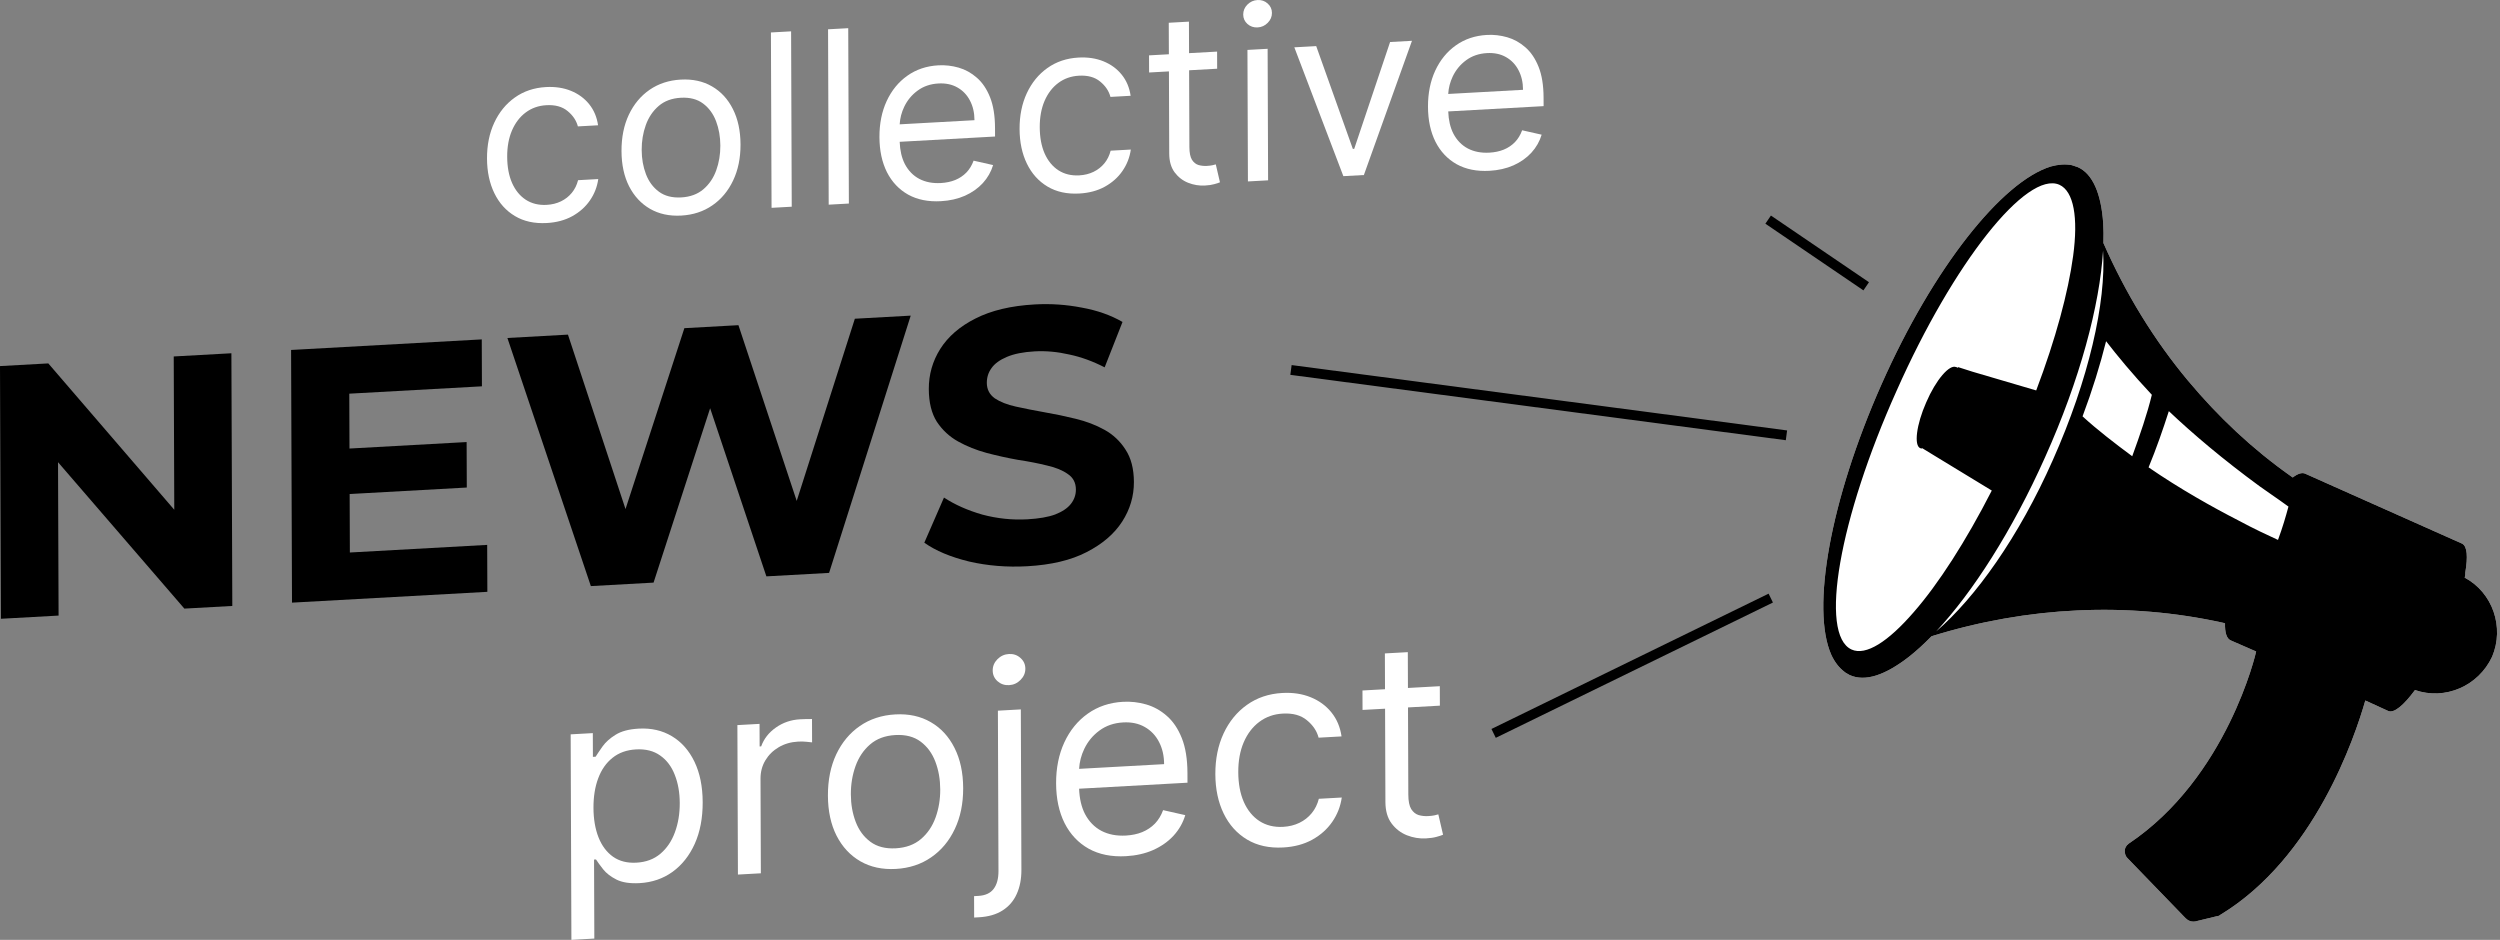 <svg width="532" height="200" viewBox="0 0 532 200" fill="none" xmlns="http://www.w3.org/2000/svg">
<rect x="0" y="0" width="532" height="200" fill="#808080" stroke="none"/>
<path d="M0.194 131.674L0 77.902L10.278 77.333L42.094 114.294L37.109 114.57L36.969 75.854L49.241 75.174L49.435 128.946L39.234 129.511L7.341 92.555L12.326 92.278L12.466 130.994L0.194 131.674Z" fill="black"/>
<path d="M73.45 95.5L99.298 94.068L99.333 103.747L73.485 105.179L73.45 95.5ZM74.45 117.572L103.673 115.953L103.709 125.939L62.138 128.242L61.944 74.471L102.518 72.223L102.554 82.209L74.329 83.773L74.45 117.572Z" fill="black"/>
<path d="M125.732 124.719L107.974 71.921L120.86 71.207L136.294 117.988L129.852 118.345L145.634 69.834L157.139 69.197L172.65 115.974L166.437 116.318L181.913 67.825L193.801 67.166L176.43 121.911L163.085 122.65L149.358 81.614L152.887 81.418L139.078 123.98L125.732 124.719Z" fill="black"/>
<path d="M218.575 120.498C214.28 120.736 210.162 120.401 206.221 119.492C202.279 118.532 199.103 117.197 196.694 115.487L200.878 105.882C203.185 107.393 205.9 108.6 209.023 109.502C212.197 110.351 215.395 110.686 218.616 110.508C221.071 110.372 223.038 110.032 224.52 109.489C226.052 108.892 227.174 108.138 227.887 107.228C228.6 106.318 228.954 105.299 228.95 104.173C228.945 102.739 228.378 101.643 227.25 100.886C226.122 100.078 224.637 99.469 222.794 99.059C220.951 98.597 218.904 98.199 216.653 97.862C214.452 97.472 212.226 96.981 209.973 96.388C207.772 95.793 205.749 94.983 203.904 93.959C202.059 92.934 200.545 91.532 199.363 89.754C198.231 87.973 197.66 85.648 197.65 82.78C197.639 79.708 198.447 76.871 200.074 74.271C201.752 71.617 204.25 69.456 207.569 67.786C210.938 66.063 215.154 65.061 220.216 64.781C223.591 64.594 226.916 64.819 230.191 65.457C233.467 66.044 236.36 67.062 238.871 68.511L235.07 78.172C232.559 76.877 230.05 75.966 227.542 75.439C225.034 74.861 222.578 74.638 220.175 74.771C217.772 74.904 215.804 75.295 214.272 75.943C212.74 76.592 211.644 77.395 210.982 78.354C210.321 79.261 209.992 80.304 209.996 81.482C210.001 82.864 210.568 83.96 211.696 84.768C212.824 85.525 214.309 86.109 216.152 86.519C217.994 86.929 220.016 87.329 222.216 87.72C224.468 88.107 226.695 88.573 228.896 89.117C231.148 89.658 233.196 90.441 235.041 91.465C236.886 92.49 238.374 93.893 239.506 95.674C240.689 97.453 241.285 99.75 241.295 102.567C241.306 105.588 240.472 108.401 238.794 111.003C237.116 113.606 234.592 115.769 231.223 117.493C227.904 119.213 223.689 120.215 218.575 120.498Z" fill="black"/>
<path d="M265.457 10.622L265.558 38.611L269.852 38.373L269.751 10.384L265.457 10.622Z" fill="white"/>
<path d="M265.455 5.1C266.064 5.637 266.787 5.883 267.624 5.837C268.461 5.79 269.175 5.465 269.768 4.861C270.372 4.257 270.673 3.553 270.67 2.752C270.667 1.95 270.361 1.28 269.753 0.743C269.156 0.205 268.44 -0.041 267.603 0.006C266.766 0.052 266.045 0.377 265.441 0.982C264.848 1.586 264.554 2.289 264.556 3.09C264.559 3.892 264.859 4.562 265.455 5.1Z" fill="white"/>
<path d="M258.998 10.98L259.011 14.624L253.043 14.955L253.102 31.282C253.107 32.496 253.286 33.398 253.64 33.986C254.006 34.561 254.468 34.936 255.027 35.112C255.598 35.275 256.198 35.339 256.829 35.304C257.302 35.277 257.69 35.232 257.993 35.166L258.721 34.98L259.608 38.795C259.317 38.92 258.911 39.052 258.39 39.19C257.869 39.341 257.208 39.438 256.407 39.482C255.194 39.55 254.005 39.354 252.838 38.896C251.684 38.438 250.723 37.695 249.955 36.669C249.199 35.641 248.818 34.314 248.812 32.686L248.75 15.193L244.528 15.427L244.515 11.782L248.736 11.548L248.712 4.843L253.006 4.605L253.03 11.311L258.998 10.98Z" fill="white"/>
<path d="M180.64 43.315L180.505 5.997L176.211 6.234L176.346 43.553L180.64 43.315Z" fill="white"/>
<path d="M168.347 6.67L168.481 43.988L164.187 44.226L164.053 6.908L168.347 6.67Z" fill="white"/>
<path fill-rule="evenodd" clip-rule="evenodd" d="M138.324 44.438C140.233 45.535 142.448 46.014 144.971 45.874C147.494 45.734 149.7 45.011 151.588 43.703C153.488 42.395 154.962 40.63 156.009 38.41C157.069 36.188 157.593 33.632 157.583 30.741C157.572 27.825 157.03 25.31 155.954 23.194C154.891 21.078 153.405 19.472 151.497 18.375C149.6 17.277 147.39 16.798 144.867 16.938C142.344 17.077 140.133 17.801 138.233 19.109C136.345 20.417 134.871 22.187 133.812 24.421C132.764 26.654 132.246 29.228 132.256 32.144C132.267 35.035 132.803 37.532 133.866 39.636C134.942 41.739 136.427 43.34 138.324 44.438ZM149.683 40.273C148.449 41.325 146.874 41.905 144.958 42.011C143.041 42.117 141.462 41.712 140.222 40.797C138.981 39.881 138.06 38.638 137.46 37.068C136.86 35.497 136.557 33.776 136.55 31.906C136.543 30.035 136.834 28.275 137.423 26.627C138.011 24.978 138.922 23.622 140.156 22.557C141.39 21.492 142.965 20.907 144.881 20.801C146.798 20.695 148.376 21.105 149.617 22.033C150.858 22.96 151.778 24.215 152.379 25.798C152.979 27.381 153.282 29.108 153.289 30.979C153.296 32.849 153.005 34.603 152.416 36.239C151.828 37.876 150.916 39.22 149.683 40.273Z" fill="white"/>
<path d="M109.576 45.975C111.473 47.11 113.732 47.604 116.352 47.459C118.414 47.345 120.22 46.862 121.769 46.011C123.331 45.147 124.583 44.032 125.524 42.668C126.478 41.291 127.073 39.77 127.31 38.104L123.016 38.342C122.752 39.377 122.307 40.276 121.679 41.04C121.051 41.804 120.282 42.406 119.374 42.845C118.466 43.284 117.454 43.534 116.338 43.596C114.639 43.69 113.158 43.329 111.893 42.512C110.641 41.694 109.666 40.503 108.969 38.938C108.284 37.372 107.937 35.508 107.93 33.345C107.922 31.232 108.261 29.372 108.947 27.767C109.645 26.148 110.617 24.873 111.863 23.942C113.121 22.997 114.587 22.479 116.261 22.386C118.153 22.281 119.659 22.696 120.779 23.63C121.91 24.552 122.642 25.641 122.974 26.898L127.268 26.661C127.019 24.925 126.389 23.429 125.378 22.173C124.366 20.916 123.071 19.968 121.491 19.326C119.912 18.684 118.14 18.418 116.175 18.527C113.652 18.667 111.446 19.409 109.558 20.753C107.683 22.084 106.221 23.872 105.174 26.117C104.139 28.349 103.626 30.886 103.636 33.729C103.646 36.523 104.165 38.979 105.191 41.097C106.218 43.215 107.68 44.841 109.576 45.975Z" fill="white"/>
<path fill-rule="evenodd" clip-rule="evenodd" d="M200.224 42.813C197.531 42.962 195.206 42.496 193.249 41.413C191.304 40.318 189.8 38.725 188.737 36.633C187.686 34.529 187.155 32.043 187.145 29.176C187.134 26.309 187.647 23.753 188.682 21.509C189.729 19.252 191.191 17.458 193.067 16.127C194.954 14.783 197.16 14.041 199.683 13.901C201.138 13.821 202.577 13.984 203.997 14.391C205.418 14.799 206.713 15.517 207.881 16.545C209.05 17.562 209.983 18.944 210.681 20.692C211.378 22.439 211.732 24.619 211.741 27.23L211.748 29.052L191.452 30.177C191.521 32.035 191.887 33.613 192.552 34.909C193.297 36.326 194.326 37.381 195.639 38.073C196.951 38.754 198.475 39.046 200.21 38.95C201.338 38.888 202.356 38.673 203.265 38.307C204.185 37.928 204.978 37.398 205.643 36.717C206.308 36.024 206.82 35.182 207.181 34.19L211.333 35.126C210.902 36.56 210.172 37.839 209.145 38.966C208.118 40.08 206.847 40.976 205.333 41.655C203.819 42.322 202.116 42.708 200.224 42.813ZM192.417 22.724C191.849 23.911 191.527 25.156 191.45 26.459L207.368 25.577C207.362 23.998 207.042 22.606 206.407 21.402C205.784 20.197 204.895 19.268 203.74 18.616C202.597 17.962 201.249 17.678 199.697 17.764C197.986 17.859 196.508 18.366 195.262 19.286C194.028 20.192 193.079 21.338 192.417 22.724Z" fill="white"/>
<path d="M222.905 39.698C224.802 40.832 227.06 41.327 229.68 41.181C231.742 41.067 233.548 40.584 235.098 39.733C236.66 38.869 237.912 37.755 238.853 36.39C239.807 35.013 240.402 33.492 240.638 31.826L236.345 32.064C236.081 33.099 235.636 33.999 235.008 34.763C234.379 35.526 233.611 36.128 232.703 36.567C231.795 37.006 230.782 37.257 229.667 37.319C227.968 37.413 226.487 37.051 225.222 36.234C223.97 35.417 222.995 34.225 222.298 32.66C221.613 31.094 221.266 29.23 221.258 27.068C221.251 24.954 221.59 23.094 222.276 21.489C222.974 19.871 223.946 18.596 225.192 17.664C226.45 16.72 227.916 16.201 229.59 16.108C231.482 16.003 232.988 16.418 234.108 17.352C235.239 18.274 235.971 19.363 236.303 20.621L240.597 20.383C240.348 18.647 239.718 17.151 238.707 15.895C237.695 14.639 236.4 13.69 234.82 13.048C233.241 12.407 231.468 12.14 229.503 12.249C226.981 12.389 224.775 13.131 222.887 14.475C221.012 15.806 219.55 17.594 218.503 19.839C217.467 22.071 216.955 24.609 216.965 27.451C216.975 30.245 217.494 32.701 218.52 34.819C219.547 36.937 221.009 38.564 222.905 39.698Z" fill="white"/>
<path d="M300.468 8.683L290.234 37.244L285.867 37.486L275.432 10.07L280.09 9.812L287.885 31.688L288.176 31.672L295.81 8.941L300.468 8.683Z" fill="white"/>
<path fill-rule="evenodd" clip-rule="evenodd" d="M309.98 34.947C311.937 36.03 314.262 36.496 316.955 36.347C318.847 36.242 320.55 35.856 322.064 35.189C323.578 34.51 324.849 33.613 325.876 32.499C326.903 31.373 327.633 30.094 328.064 28.66L323.912 27.724C323.552 28.716 323.039 29.558 322.374 30.251C321.709 30.932 320.917 31.462 319.996 31.841C319.087 32.207 318.069 32.422 316.941 32.484C315.206 32.58 313.683 32.288 312.37 31.607C311.057 30.915 310.028 29.86 309.283 28.443C308.619 27.147 308.252 25.569 308.184 23.711L328.479 22.586L328.473 20.764C328.463 18.152 328.11 15.973 327.412 14.225C326.714 12.478 325.781 11.096 324.613 10.079C323.444 9.05 322.15 8.332 320.729 7.925C319.308 7.518 317.87 7.354 316.414 7.435C313.891 7.575 311.686 8.317 309.798 9.661C307.922 10.992 306.461 12.786 305.413 15.043C304.378 17.287 303.866 19.843 303.876 22.71C303.886 25.577 304.417 28.063 305.468 30.167C306.531 32.259 308.035 33.852 309.98 34.947ZM308.181 19.993C308.258 18.69 308.581 17.445 309.148 16.258C309.811 14.872 310.759 13.726 311.993 12.819C313.239 11.9 314.718 11.393 316.428 11.298C317.981 11.212 319.328 11.496 320.471 12.149C321.626 12.802 322.515 13.731 323.138 14.936C323.773 16.14 324.094 17.532 324.099 19.111L308.181 19.993Z" fill="white"/>
<path d="M306.406 150.164L306.391 146.022L299.609 146.398L299.582 138.778L294.702 139.048L294.73 146.668L289.933 146.934L289.948 151.075L294.745 150.81L294.816 170.688C294.823 172.538 295.256 174.047 296.115 175.214C296.987 176.381 298.08 177.225 299.391 177.746C300.717 178.266 302.068 178.488 303.447 178.412C304.357 178.361 305.107 178.251 305.7 178.08C306.292 177.923 306.753 177.773 307.084 177.63L306.075 173.295L305.249 173.507C304.905 173.581 304.464 173.633 303.926 173.663C303.209 173.703 302.527 173.63 301.878 173.445C301.243 173.245 300.718 172.819 300.302 172.165C299.899 171.497 299.696 170.473 299.691 169.093L299.624 150.539L306.406 150.164Z" fill="white"/>
<path d="M212.353 151.232L217.232 150.961L217.355 185.086C217.362 187.046 217.031 188.763 216.361 190.236C215.704 191.708 214.702 192.875 213.354 193.737C212.02 194.598 210.333 195.085 208.293 195.198L207.3 195.253L207.284 190.697L208.194 190.647C209.682 190.564 210.77 190.062 211.456 189.141C212.142 188.233 212.482 186.971 212.476 185.356L212.353 151.232Z" fill="white"/>
<path d="M214.732 145.798C213.781 145.85 212.96 145.571 212.268 144.961C211.591 144.349 211.25 143.588 211.247 142.677C211.244 141.766 211.579 140.967 212.252 140.281C212.938 139.594 213.757 139.224 214.708 139.172C215.66 139.119 216.474 139.398 217.152 140.01C217.843 140.62 218.191 141.381 218.194 142.292C218.197 143.203 217.855 144.002 217.169 144.689C216.495 145.376 215.683 145.745 214.732 145.798Z" fill="white"/>
<path fill-rule="evenodd" clip-rule="evenodd" d="M183.077 183.277C185.246 184.524 187.764 185.068 190.631 184.909C193.498 184.75 196.005 183.928 198.15 182.442C200.309 180.956 201.984 178.951 203.174 176.427C204.378 173.903 204.974 170.998 204.963 167.712C204.951 164.399 204.334 161.541 203.112 159.137C201.904 156.733 200.215 154.907 198.046 153.66C195.891 152.413 193.38 151.868 190.513 152.027C187.646 152.186 185.133 153.009 182.974 154.495C180.828 155.981 179.154 157.993 177.95 160.531C176.759 163.068 176.17 165.994 176.182 169.307C176.194 172.592 176.804 175.43 178.012 177.821C179.234 180.211 180.922 182.03 183.077 183.277ZM195.985 178.544C194.583 179.741 192.793 180.399 190.616 180.519C188.438 180.64 186.644 180.18 185.234 179.14C183.824 178.1 182.778 176.687 182.096 174.902C181.414 173.118 181.069 171.162 181.062 169.036C181.054 166.911 181.384 164.911 182.053 163.038C182.722 161.164 183.757 159.622 185.159 158.413C186.561 157.203 188.351 156.538 190.529 156.417C192.707 156.296 194.501 156.763 195.911 157.817C197.321 158.871 198.367 160.298 199.049 162.096C199.731 163.895 200.075 165.857 200.083 167.983C200.091 170.109 199.76 172.101 199.091 173.961C198.422 175.821 197.387 177.348 195.985 178.544Z" fill="white"/>
<path d="M157.031 186.108L156.917 154.302L161.631 154.041L161.648 158.845L161.979 158.827C162.552 157.221 163.595 155.886 165.108 154.822C166.62 153.758 168.328 153.173 170.23 153.068C170.588 153.048 171.036 153.03 171.574 153.014C172.112 152.998 172.518 152.996 172.794 153.009L172.812 157.978C172.646 157.946 172.267 157.905 171.674 157.855C171.095 157.79 170.481 157.776 169.833 157.812C168.29 157.897 166.912 158.298 165.702 159.014C164.505 159.716 163.557 160.652 162.858 161.823C162.173 162.979 161.833 164.275 161.838 165.711L161.911 185.837L157.031 186.108Z" fill="white"/>
<path fill-rule="evenodd" clip-rule="evenodd" d="M121.595 200L121.437 156.268L126.151 156.007L126.17 161.059L126.748 161.027C127.105 160.455 127.599 159.723 128.229 158.832C128.874 157.927 129.795 157.103 130.992 156.36C132.202 155.602 133.841 155.166 135.909 155.052C138.583 154.904 140.942 155.443 142.987 156.669C145.032 157.895 146.631 159.705 147.784 162.098C148.936 164.492 149.519 167.36 149.531 170.7C149.543 174.068 148.982 177.02 147.846 179.554C146.711 182.075 145.133 184.068 143.112 185.533C141.09 186.984 138.756 187.783 136.11 187.929C134.07 188.042 132.435 187.795 131.206 187.186C129.977 186.564 129.03 185.836 128.365 185.003C127.7 184.156 127.188 183.453 126.827 182.893L126.414 182.916L126.474 199.73L121.595 200ZM126.291 171.905C126.3 174.307 126.659 176.406 127.369 178.203C128.078 179.986 129.11 181.358 130.465 182.319C131.819 183.266 133.475 183.685 135.432 183.576C137.472 183.463 139.173 182.831 140.533 181.678C141.908 180.511 142.936 178.991 143.619 177.117C144.315 175.228 144.659 173.152 144.651 170.888C144.643 168.651 144.291 166.655 143.596 164.899C142.914 163.128 141.882 161.756 140.5 160.783C139.131 159.796 137.413 159.359 135.346 159.474C133.361 159.584 131.695 160.18 130.348 161.262C129 162.331 127.985 163.782 127.303 165.615C126.62 167.434 126.283 169.53 126.291 171.905Z" fill="white"/>
<path fill-rule="evenodd" clip-rule="evenodd" d="M231.675 180.606C233.899 181.836 236.541 182.366 239.601 182.197C241.752 182.078 243.687 181.639 245.408 180.881C247.128 180.109 248.572 179.09 249.739 177.824C250.907 176.545 251.736 175.09 252.226 173.462L247.507 172.397C247.098 173.525 246.515 174.482 245.76 175.27C245.004 176.043 244.103 176.645 243.057 177.076C242.025 177.492 240.868 177.736 239.586 177.807C237.615 177.916 235.883 177.584 234.391 176.811C232.9 176.023 231.73 174.825 230.884 173.215C230.128 171.742 229.712 169.949 229.634 167.837L252.697 166.559L252.69 164.489C252.679 161.521 252.278 159.044 251.485 157.058C250.692 155.073 249.631 153.502 248.304 152.347C246.976 151.178 245.505 150.362 243.89 149.899C242.275 149.436 240.641 149.25 238.987 149.342C236.12 149.501 233.614 150.344 231.469 151.871C229.337 153.384 227.676 155.422 226.486 157.987C225.31 160.538 224.727 163.442 224.739 166.7C224.751 169.958 225.354 172.782 226.548 175.174C227.756 177.551 229.465 179.362 231.675 180.606ZM229.632 163.612C229.719 162.132 230.085 160.717 230.73 159.368C231.483 157.793 232.561 156.491 233.963 155.461C235.379 154.416 237.059 153.839 239.003 153.732C240.767 153.634 242.298 153.957 243.597 154.699C244.909 155.441 245.92 156.497 246.628 157.866C247.35 159.234 247.714 160.816 247.72 162.61L229.632 163.612Z" fill="white"/>
<path d="M273.075 180.342C270.098 180.507 267.532 179.945 265.376 178.656C263.221 177.367 261.56 175.52 260.393 173.113C259.227 170.706 258.637 167.915 258.626 164.74C258.614 161.51 259.197 158.626 260.373 156.09C261.564 153.538 263.224 151.506 265.356 149.994C267.501 148.467 270.007 147.624 272.874 147.465C275.107 147.341 277.121 147.644 278.916 148.373C280.711 149.102 282.183 150.18 283.332 151.608C284.482 153.035 285.198 154.735 285.481 156.708L280.601 156.978C280.224 155.549 279.392 154.311 278.106 153.264C276.834 152.202 275.123 151.731 272.973 151.85C271.071 151.955 269.404 152.545 267.975 153.618C266.558 154.677 265.454 156.126 264.661 157.965C263.882 159.789 263.496 161.902 263.505 164.304C263.514 166.761 263.907 168.879 264.686 170.659C265.478 172.438 266.586 173.791 268.009 174.721C269.446 175.649 271.13 176.06 273.059 175.953C274.328 175.882 275.478 175.598 276.51 175.099C277.542 174.6 278.415 173.916 279.129 173.048C279.843 172.18 280.349 171.158 280.648 169.982L285.528 169.712C285.259 171.604 284.582 173.333 283.499 174.898C282.429 176.448 281.007 177.715 279.232 178.697C277.471 179.664 275.418 180.213 273.075 180.342Z" fill="white"/>
<path fill-rule="evenodd" clip-rule="evenodd" d="M389.696 139.328C385.384 129.592 389.417 106.502 400.406 81.742C411.395 56.983 426 38.622 436.432 35.423C437.962 35.006 439.492 34.867 440.883 35.145L442.135 35.562C445.335 36.953 447.143 41.265 447.56 47.524C447.638 48.837 447.653 50.237 447.606 51.716C452.336 62.477 458.386 72.367 465.643 81.05C472.041 88.7 479.274 95.516 487.342 101.219L487.891 101.611C488.944 100.803 489.856 100.494 490.541 100.798L523.924 115.682C525.037 116.238 525.176 118.464 524.619 121.802C524.619 122.219 524.619 122.497 524.48 122.915C530.461 126.114 532.965 133.486 530.322 139.746C527.401 146.005 520.307 149.065 513.909 146.84C511.544 150.039 509.458 151.847 508.206 151.291L503.338 149.065C501.112 156.854 492.488 182.587 472.458 194.689C472.319 194.828 472.041 194.967 471.762 194.967L467.172 196.08C466.338 196.219 465.642 195.941 465.086 195.384L452.706 182.587C452.289 182.17 452.15 181.614 452.15 181.057C452.15 180.501 452.428 179.945 452.984 179.527C473.988 165.479 480.108 138.772 480.108 138.633L474.683 136.268C473.817 135.883 473.433 134.58 473.487 132.632C473.328 132.593 473.17 132.554 473.015 132.516C452.876 128.07 431.528 129.013 411.024 135.398C409.394 137.071 407.795 138.527 406.248 139.746C401.241 143.641 396.929 145.171 393.59 143.641C393.426 143.531 393.261 143.443 393.105 143.359C392.866 143.231 392.646 143.113 392.478 142.945C391.365 142.11 390.391 140.859 389.696 139.328Z" fill="white"/>
<path d="M376.818 127.274L317.841 156.067M380.157 92.639L274.721 78.729M397.127 60.924L376.263 46.736" stroke="black" stroke-width="2.099" stroke-miterlimit="10"/>
<path fill-rule="evenodd" clip-rule="evenodd" d="M389.696 139.328C385.384 129.592 389.417 106.502 400.406 81.742C411.395 56.983 426 38.622 436.432 35.423C437.962 35.006 439.492 34.867 440.883 35.145L442.135 35.562C445.335 36.953 447.143 41.265 447.56 47.524C447.638 48.837 447.653 50.237 447.606 51.716C452.336 62.477 458.386 72.367 465.643 81.05C472.041 88.7 479.274 95.516 487.342 101.219L487.891 101.611C488.944 100.803 489.856 100.494 490.541 100.798L523.924 115.682C525.037 116.238 525.176 118.464 524.619 121.802C524.619 122.219 524.619 122.497 524.48 122.915C530.461 126.114 532.965 133.486 530.322 139.746C527.401 146.005 520.307 149.065 513.909 146.84C511.544 150.039 509.458 151.847 508.206 151.291L503.338 149.065C501.112 156.854 492.488 182.587 472.458 194.689C472.319 194.828 472.041 194.967 471.762 194.967L467.172 196.08C466.338 196.219 465.642 195.941 465.086 195.384L452.706 182.587C452.289 182.17 452.15 181.614 452.15 181.057C452.15 180.501 452.428 179.945 452.984 179.527C473.988 165.479 480.108 138.772 480.108 138.633L474.683 136.268C473.817 135.883 473.433 134.58 473.487 132.632C473.328 132.593 473.17 132.554 473.015 132.516C452.876 128.07 431.528 129.013 411.024 135.398C409.394 137.071 407.795 138.527 406.248 139.746C401.241 143.641 396.929 145.171 393.59 143.641C393.426 143.531 393.261 143.443 393.105 143.359C392.866 143.231 392.646 143.113 392.478 142.945C391.365 142.11 390.391 140.859 389.696 139.328ZM412.02 134.354C420.341 127.223 429.624 114.234 436.85 97.882C444.461 80.79 448.227 64.338 447.531 53.328C446.838 64.908 442.608 80.814 435.18 97.321C428.194 112.958 419.792 126.031 412.02 134.354ZM394.008 138.217C387.053 135.018 391.365 110.398 403.605 83.135C415.707 55.871 431.286 36.259 438.24 39.319C441.301 40.71 442.274 46.274 441.162 54.481C440.121 62.184 437.444 72.146 433.305 83.085L419.767 79.104L416.707 78.13L416.568 78.269L416.568 78.269L416.567 78.269C416.488 78.189 416.454 78.155 416.413 78.141C416.382 78.13 416.348 78.13 416.289 78.13C414.898 77.434 411.977 80.773 409.891 85.641C407.804 90.371 407.248 94.822 408.639 95.378C408.685 95.378 408.732 95.393 408.778 95.409L408.778 95.409C408.871 95.44 408.964 95.471 409.056 95.378L411.56 96.908L423.852 104.39C418.326 115.194 412.484 124.275 407.222 130.289C401.797 136.548 397.068 139.608 394.008 138.217ZM448.175 72.607C446.923 77.615 445.254 83.039 443.167 88.603C446.367 91.524 449.983 94.306 453.739 97.088C455.408 92.498 456.938 88.047 457.912 84.013C453.739 79.562 450.539 75.667 448.175 72.607ZM480.863 103.488C473.074 97.785 466.675 92.361 461.529 87.492C460.277 91.387 458.886 95.421 457.217 99.455C463.893 104.045 470.848 107.939 476.273 110.721C479.658 112.544 482.556 113.88 484.396 114.727L484.758 114.894C485.732 112.251 486.427 109.887 486.983 107.8C485.752 106.898 484.521 106.043 483.318 105.209L483.318 105.208L483.317 105.208C482.482 104.628 481.661 104.058 480.863 103.488Z" fill="black"/>
</svg>
